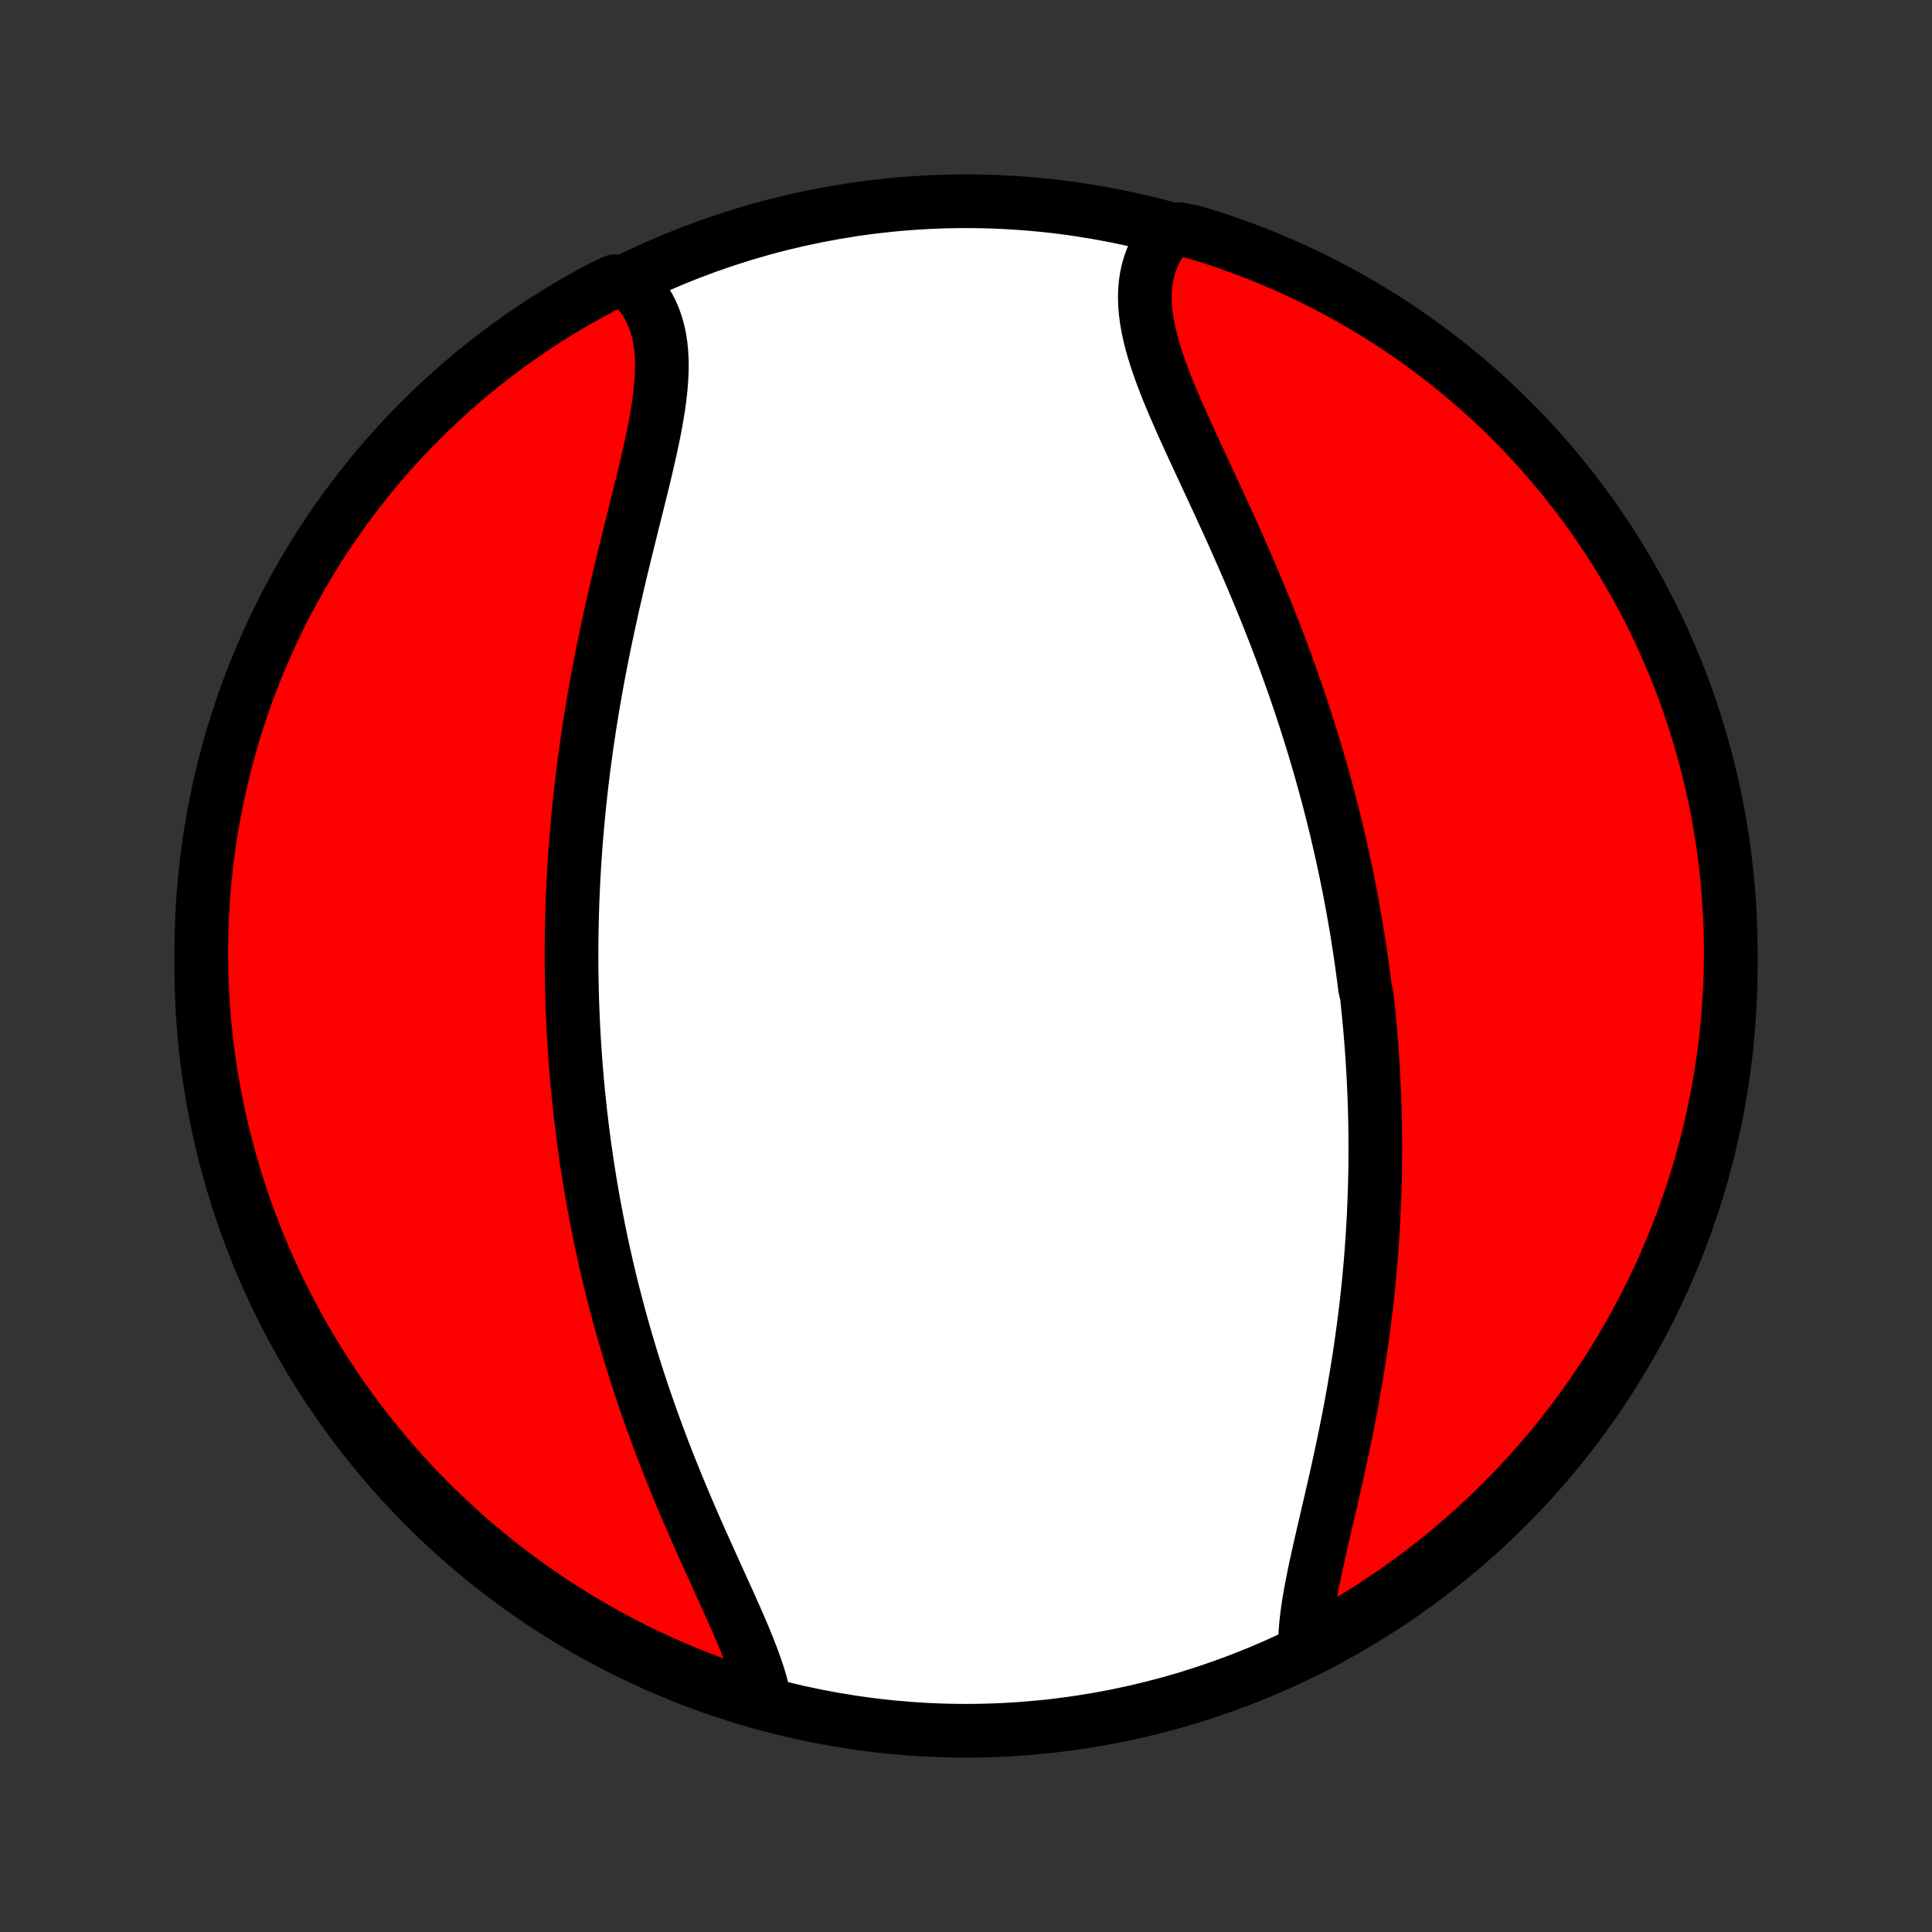 <?xml version="1.0" encoding="utf-8" standalone="no"?>
<!DOCTYPE svg PUBLIC "-//W3C//DTD SVG 1.1//EN"
  "http://www.w3.org/Graphics/SVG/1.1/DTD/svg11.dtd">
<!-- Created with matplotlib (http://matplotlib.org/) -->
<svg height="72pt" version="1.1" viewBox="0 0 72 72" width="72pt" xmlns="http://www.w3.org/2000/svg" xmlns:xlink="http://www.w3.org/1999/xlink">
 <rect x="0" y="0" width="72" height="72" fill="#333333" stroke="none"/>
 <defs>
  <style type="text/css">
*{stroke-linecap:butt;stroke-linejoin:round;}
  </style>
 </defs>
 <g id="figure_1">
  <g id="patch_1">
   <path d="
M0 72
L72 72
L72 0
L0 0
z
" style="fill:none;"/>
  </g>
  <g id="axes_1">
   <g id="PatchCollection_1">
    <defs>
     <path d="
M36 -7.5
C43.558 -7.5 50.808 -10.503 56.153 -15.848
C61.497 -21.192 64.5 -28.442 64.5 -36
C64.5 -43.558 61.497 -50.808 56.153 -56.153
C50.808 -61.497 43.558 -64.5 36 -64.5
C28.442 -64.5 21.192 -61.497 15.848 -56.153
C10.503 -50.808 7.5 -43.558 7.5 -36
C7.5 -28.442 10.503 -21.192 15.848 -15.848
C21.192 -10.503 28.442 -7.5 36 -7.5
z
" id="C0_0_a811fe30f3"/>
     <path d="
M48.633 -10.68
L48.638 -10.945
L48.652 -11.216
L48.676 -11.493
L48.708 -11.777
L48.748 -12.066
L48.794 -12.36
L48.846 -12.659
L48.904 -12.963
L48.965 -13.27
L49.03 -13.581
L49.099 -13.895
L49.169 -14.212
L49.242 -14.531
L49.316 -14.853
L49.391 -15.177
L49.467 -15.503
L49.543 -15.83
L49.619 -16.158
L49.694 -16.487
L49.769 -16.816
L49.843 -17.146
L49.915 -17.477
L49.987 -17.808
L50.057 -18.138
L50.125 -18.468
L50.192 -18.799
L50.257 -19.128
L50.32 -19.457
L50.381 -19.785
L50.44 -20.112
L50.496 -20.439
L50.551 -20.764
L50.604 -21.088
L50.655 -21.411
L50.703 -21.733
L50.749 -22.054
L50.793 -22.373
L50.835 -22.691
L50.875 -23.008
L50.913 -23.323
L50.948 -23.637
L50.982 -23.949
L51.013 -24.26
L51.042 -24.569
L51.07 -24.877
L51.095 -25.183
L51.118 -25.488
L51.14 -25.792
L51.159 -26.094
L51.177 -26.394
L51.193 -26.694
L51.206 -26.991
L51.218 -27.288
L51.229 -27.583
L51.237 -27.877
L51.244 -28.17
L51.249 -28.461
L51.252 -28.751
L51.254 -29.04
L51.254 -29.328
L51.253 -29.615
L51.249 -29.9
L51.245 -30.185
L51.238 -30.469
L51.23 -30.752
L51.221 -31.033
L51.21 -31.314
L51.198 -31.595
L51.184 -31.874
L51.168 -32.153
L51.151 -32.431
L51.133 -32.708
L51.113 -32.985
L51.092 -33.261
L51.069 -33.537
L51.045 -33.813
L51.019 -34.088
L50.992 -34.362
L50.964 -34.637
L50.934 -34.911
L50.869 -35.185
L50.835 -35.459
L50.799 -35.732
L50.762 -36.006
L50.723 -36.279
L50.683 -36.553
L50.641 -36.827
L50.598 -37.101
L50.554 -37.375
L50.507 -37.649
L50.46 -37.923
L50.41 -38.198
L50.359 -38.473
L50.307 -38.749
L50.253 -39.025
L50.197 -39.301
L50.14 -39.579
L50.081 -39.856
L50.02 -40.135
L49.958 -40.413
L49.894 -40.693
L49.828 -40.973
L49.761 -41.255
L49.691 -41.536
L49.62 -41.819
L49.547 -42.103
L49.472 -42.388
L49.395 -42.673
L49.316 -42.96
L49.236 -43.247
L49.153 -43.536
L49.068 -43.826
L48.981 -44.117
L48.892 -44.408
L48.801 -44.702
L48.708 -44.996
L48.613 -45.291
L48.515 -45.588
L48.416 -45.886
L48.314 -46.185
L48.21 -46.485
L48.103 -46.786
L47.995 -47.089
L47.884 -47.393
L47.771 -47.698
L47.655 -48.004
L47.538 -48.312
L47.417 -48.62
L47.295 -48.93
L47.171 -49.241
L47.044 -49.553
L46.915 -49.865
L46.784 -50.179
L46.651 -50.494
L46.516 -50.809
L46.379 -51.125
L46.24 -51.442
L46.1 -51.76
L45.958 -52.078
L45.814 -52.396
L45.669 -52.715
L45.523 -53.033
L45.376 -53.352
L45.228 -53.671
L45.081 -53.99
L44.932 -54.308
L44.785 -54.626
L44.637 -54.944
L44.491 -55.26
L44.346 -55.576
L44.202 -55.891
L44.061 -56.204
L43.923 -56.516
L43.788 -56.826
L43.657 -57.135
L43.531 -57.441
L43.411 -57.745
L43.296 -58.047
L43.188 -58.346
L43.088 -58.643
L42.997 -58.936
L42.915 -59.227
L42.843 -59.513
L42.782 -59.797
L42.733 -60.076
L42.696 -60.351
L42.673 -60.622
L42.664 -60.889
L42.669 -61.151
L42.69 -61.408
L42.726 -61.66
L42.779 -61.906
L42.848 -62.147
L42.934 -62.381
L43.036 -62.61
L43.155 -62.832
L43.29 -63.048
L43.442 -63.257
L43.934 -63.459
L44.411 -63.373
L44.885 -63.231
L45.356 -63.08
L45.824 -62.92
L46.29 -62.753
L46.752 -62.578
L47.211 -62.394
L47.667 -62.202
L48.119 -62.003
L48.567 -61.795
L49.012 -61.58
L49.452 -61.356
L49.889 -61.126
L50.321 -60.887
L50.749 -60.641
L51.172 -60.387
L51.591 -60.126
L52.005 -59.858
L52.414 -59.582
L52.818 -59.299
L53.217 -59.009
L53.611 -58.712
L53.999 -58.408
L54.382 -58.097
L54.759 -57.78
L55.131 -57.456
L55.497 -57.125
L55.856 -56.788
L56.21 -56.444
L56.558 -56.095
L56.899 -55.739
L57.234 -55.377
L57.563 -55.009
L57.885 -54.636
L58.2 -54.257
L58.509 -53.872
L58.81 -53.482
L59.105 -53.086
L59.393 -52.686
L59.673 -52.28
L59.947 -51.869
L60.213 -51.454
L60.471 -51.033
L60.722 -50.608
L60.966 -50.179
L61.202 -49.745
L61.431 -49.308
L61.651 -48.866
L61.864 -48.42
L62.069 -47.97
L62.266 -47.517
L62.455 -47.06
L62.636 -46.6
L62.809 -46.137
L62.974 -45.671
L63.13 -45.201
L63.279 -44.729
L63.418 -44.254
L63.55 -43.777
L63.673 -43.297
L63.788 -42.815
L63.894 -42.331
L63.992 -41.846
L64.081 -41.358
L64.162 -40.868
L64.234 -40.378
L64.297 -39.885
L64.352 -39.392
L64.399 -38.898
L64.436 -38.402
L64.465 -37.907
L64.485 -37.41
L64.497 -36.913
L64.5 -36.416
L64.494 -35.918
L64.48 -35.421
L64.457 -34.924
L64.425 -34.427
L64.384 -33.93
L64.335 -33.435
L64.278 -32.94
L64.211 -32.446
L64.136 -31.953
L64.053 -31.461
L63.961 -30.971
L63.86 -30.482
L63.751 -29.994
L63.633 -29.509
L63.508 -29.026
L63.373 -28.545
L63.231 -28.066
L63.08 -27.589
L62.92 -27.115
L62.753 -26.644
L62.578 -26.176
L62.394 -25.71
L62.202 -25.248
L62.003 -24.789
L61.795 -24.333
L61.58 -23.881
L61.356 -23.433
L61.126 -22.988
L60.887 -22.548
L60.641 -22.111
L60.387 -21.679
L60.126 -21.251
L59.858 -20.828
L59.582 -20.409
L59.299 -19.995
L59.009 -19.586
L58.712 -19.182
L58.408 -18.783
L58.097 -18.389
L57.78 -18.001
L57.456 -17.618
L57.125 -17.241
L56.788 -16.869
L56.444 -16.503
L56.095 -16.143
L55.739 -15.79
L55.377 -15.442
L55.009 -15.101
L54.636 -14.766
L54.257 -14.437
L53.872 -14.115
L53.482 -13.8
L53.086 -13.491
L52.686 -13.19
L52.28 -12.895
L51.869 -12.607
L51.454 -12.327
L51.033 -12.053
L50.608 -11.787
L50.179 -11.529
L49.745 -11.277
L49.308 -11.034
z
" id="C0_1_0f7f13f0a5"/>
     <path d="
M28.486 -8.697
L28.429 -8.956
L28.361 -9.219
L28.282 -9.487
L28.194 -9.759
L28.097 -10.035
L27.993 -10.315
L27.882 -10.598
L27.766 -10.885
L27.645 -11.174
L27.519 -11.467
L27.389 -11.762
L27.257 -12.059
L27.123 -12.359
L26.986 -12.66
L26.848 -12.963
L26.71 -13.268
L26.571 -13.574
L26.432 -13.882
L26.293 -14.19
L26.154 -14.499
L26.017 -14.809
L25.88 -15.119
L25.745 -15.43
L25.612 -15.741
L25.48 -16.052
L25.349 -16.363
L25.221 -16.674
L25.095 -16.984
L24.97 -17.294
L24.848 -17.604
L24.728 -17.914
L24.611 -18.222
L24.495 -18.53
L24.382 -18.838
L24.272 -19.145
L24.164 -19.45
L24.058 -19.755
L23.954 -20.059
L23.854 -20.362
L23.755 -20.664
L23.659 -20.965
L23.565 -21.265
L23.473 -21.565
L23.384 -21.863
L23.297 -22.16
L23.212 -22.456
L23.13 -22.75
L23.05 -23.044
L22.972 -23.337
L22.896 -23.629
L22.822 -23.919
L22.75 -24.209
L22.681 -24.498
L22.613 -24.786
L22.548 -25.073
L22.484 -25.359
L22.422 -25.644
L22.363 -25.928
L22.305 -26.211
L22.249 -26.494
L22.195 -26.776
L22.142 -27.057
L22.091 -27.337
L22.043 -27.617
L21.995 -27.896
L21.95 -28.175
L21.906 -28.453
L21.864 -28.731
L21.823 -29.008
L21.784 -29.284
L21.747 -29.561
L21.711 -29.837
L21.677 -30.113
L21.644 -30.388
L21.613 -30.663
L21.584 -30.938
L21.555 -31.213
L21.529 -31.488
L21.504 -31.763
L21.48 -32.038
L21.458 -32.313
L21.437 -32.588
L21.418 -32.864
L21.4 -33.139
L21.383 -33.415
L21.369 -33.691
L21.355 -33.968
L21.343 -34.245
L21.332 -34.522
L21.323 -34.8
L21.316 -35.079
L21.309 -35.358
L21.305 -35.638
L21.301 -35.918
L21.299 -36.199
L21.299 -36.481
L21.3 -36.764
L21.303 -37.048
L21.307 -37.332
L21.313 -37.618
L21.32 -37.904
L21.329 -38.192
L21.339 -38.481
L21.351 -38.771
L21.365 -39.062
L21.38 -39.354
L21.397 -39.648
L21.416 -39.943
L21.436 -40.239
L21.458 -40.537
L21.482 -40.836
L21.508 -41.136
L21.535 -41.438
L21.564 -41.742
L21.595 -42.047
L21.628 -42.353
L21.662 -42.661
L21.699 -42.971
L21.737 -43.282
L21.778 -43.595
L21.82 -43.91
L21.864 -44.226
L21.911 -44.544
L21.959 -44.863
L22.009 -45.184
L22.062 -45.507
L22.116 -45.831
L22.173 -46.157
L22.231 -46.484
L22.292 -46.813
L22.355 -47.143
L22.419 -47.474
L22.486 -47.807
L22.554 -48.142
L22.625 -48.477
L22.697 -48.814
L22.771 -49.151
L22.846 -49.49
L22.924 -49.829
L23.003 -50.169
L23.083 -50.51
L23.164 -50.851
L23.247 -51.192
L23.33 -51.534
L23.415 -51.875
L23.499 -52.216
L23.584 -52.557
L23.669 -52.897
L23.754 -53.237
L23.838 -53.575
L23.921 -53.912
L24.002 -54.247
L24.081 -54.581
L24.158 -54.912
L24.232 -55.241
L24.302 -55.567
L24.369 -55.891
L24.43 -56.21
L24.486 -56.526
L24.536 -56.838
L24.579 -57.146
L24.614 -57.449
L24.641 -57.746
L24.658 -58.038
L24.666 -58.325
L24.662 -58.605
L24.647 -58.878
L24.62 -59.144
L24.58 -59.404
L24.526 -59.655
L24.459 -59.898
L24.377 -60.134
L24.281 -60.36
L24.169 -60.578
L24.043 -60.786
L23.901 -60.986
L23.744 -61.175
L23.573 -61.354
L22.929 -61.524
L22.489 -61.326
L22.053 -61.094
L21.622 -60.854
L21.194 -60.607
L20.772 -60.352
L20.354 -60.09
L19.94 -59.821
L19.532 -59.544
L19.128 -59.26
L18.73 -58.969
L18.337 -58.672
L17.949 -58.367
L17.567 -58.055
L17.191 -57.736
L16.82 -57.411
L16.455 -57.08
L16.096 -56.742
L15.743 -56.398
L15.396 -56.047
L15.055 -55.691
L14.721 -55.328
L14.394 -54.96
L14.073 -54.585
L13.758 -54.206
L13.451 -53.82
L13.15 -53.429
L12.856 -53.033
L12.569 -52.632
L12.29 -52.225
L12.017 -51.814
L11.752 -51.398
L11.495 -50.977
L11.244 -50.551
L11.002 -50.121
L10.767 -49.687
L10.539 -49.249
L10.32 -48.806
L10.108 -48.36
L9.904 -47.91
L9.708 -47.456
L9.52 -46.999
L9.34 -46.538
L9.168 -46.075
L9.005 -45.608
L8.849 -45.138
L8.702 -44.666
L8.563 -44.191
L8.433 -43.713
L8.311 -43.233
L8.197 -42.751
L8.092 -42.266
L7.996 -41.78
L7.908 -41.292
L7.828 -40.803
L7.757 -40.312
L7.695 -39.819
L7.641 -39.326
L7.596 -38.831
L7.559 -38.336
L7.532 -37.84
L7.513 -37.343
L7.502 -36.846
L7.5 -36.349
L7.507 -35.852
L7.523 -35.354
L7.547 -34.857
L7.58 -34.36
L7.622 -33.864
L7.672 -33.368
L7.731 -32.873
L7.798 -32.379
L7.874 -31.887
L7.959 -31.395
L8.052 -30.905
L8.154 -30.416
L8.264 -29.929
L8.383 -29.444
L8.51 -28.961
L8.645 -28.48
L8.789 -28.002
L8.941 -27.526
L9.101 -27.052
L9.27 -26.581
L9.447 -26.113
L9.631 -25.648
L9.824 -25.186
L10.025 -24.728
L10.233 -24.273
L10.45 -23.821
L10.674 -23.373
L10.906 -22.929
L11.146 -22.489
L11.393 -22.053
L11.648 -21.622
L11.91 -21.194
L12.179 -20.772
L12.456 -20.354
L12.74 -19.94
L13.031 -19.532
L13.329 -19.128
L13.633 -18.73
L13.945 -18.337
L14.264 -17.949
L14.588 -17.567
L14.92 -17.191
L15.258 -16.82
L15.602 -16.455
L15.953 -16.096
L16.309 -15.743
L16.672 -15.396
L17.04 -15.055
L17.415 -14.721
L17.794 -14.394
L18.18 -14.073
L18.571 -13.758
L18.967 -13.451
L19.369 -13.15
L19.775 -12.856
L20.186 -12.569
L20.602 -12.29
L21.023 -12.017
L21.449 -11.752
L21.879 -11.495
L22.313 -11.244
L22.751 -11.002
L23.194 -10.767
L23.64 -10.539
L24.09 -10.32
L24.544 -10.108
L25.001 -9.904
L25.462 -9.708
L25.925 -9.52
L26.392 -9.34
L26.862 -9.168
L27.334 -9.005
L27.809 -8.849
z
" id="C0_2_310e047bc1"/>
    </defs>
    <g clip-path="url(#p1bffca34e9)">
     <use style="fill:#ffffff;stroke:#000000;stroke-width:2.0;" x="0.0" xlink:href="#C0_0_a811fe30f3" y="72.0"/>
    </g>
    <g clip-path="url(#p1bffca34e9)">
     <use style="fill:#ff0000;stroke:#000000;stroke-width:2.0;" x="0.0" xlink:href="#C0_1_0f7f13f0a5" y="72.0"/>
    </g>
    <g clip-path="url(#p1bffca34e9)">
     <use style="fill:#ff0000;stroke:#000000;stroke-width:2.0;" x="0.0" xlink:href="#C0_2_310e047bc1" y="72.0"/>
    </g>
   </g>
  </g>
 </g>
 <defs>
  <clipPath id="p1bffca34e9">
   <rect height="72.0" width="72.0" x="0.0" y="0.0"/>
  </clipPath>
 </defs>
</svg>
